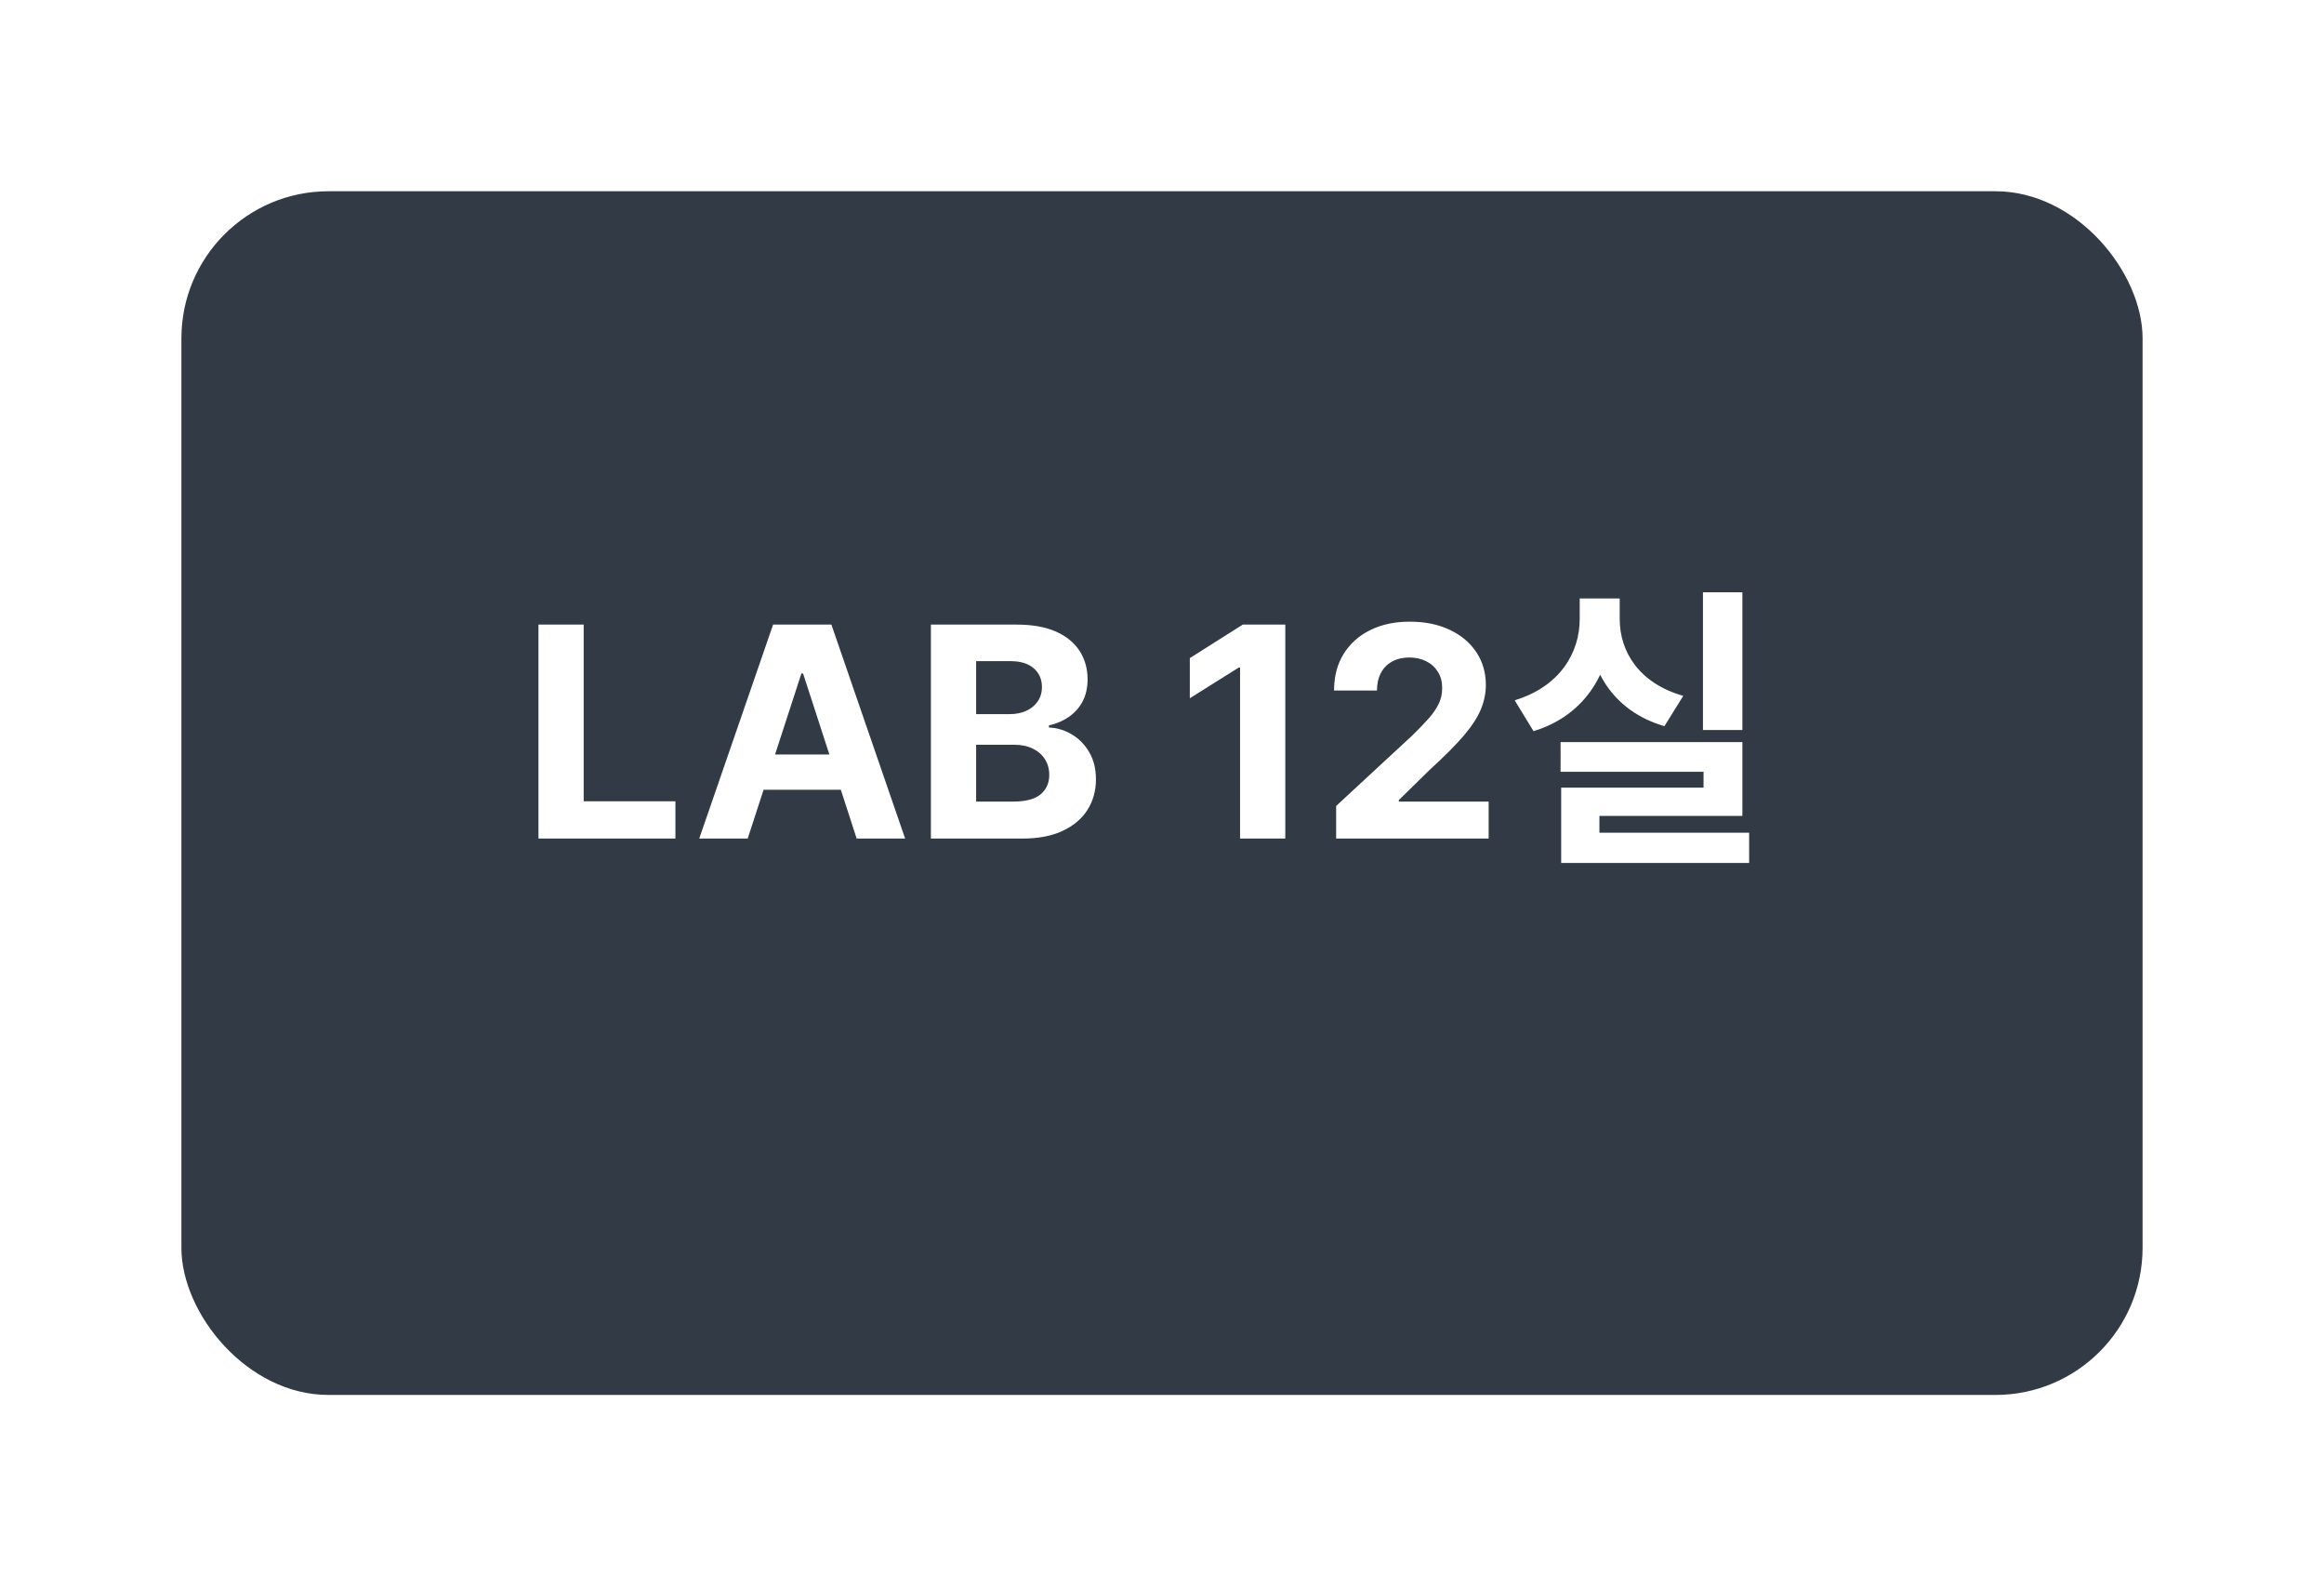 <svg width="158" height="108" viewBox="0 0 158 108" fill="none" xmlns="http://www.w3.org/2000/svg">
<g filter="url(#filter0_d_2855_78)">
<rect x="4" width="150" height="100" rx="10" fill="white" fill-opacity="0.867" shape-rendering="crispEdges"/>
</g>
<g filter="url(#filter1_i_2855_78)">
<rect x="12.333" y="9" width="133.333" height="81.818" rx="10" fill="#323A45"/>
</g>
<path d="M36.608 57V42.455H39.683V54.465H45.919V57H36.608ZM50.834 57H47.538L52.56 42.455H56.523L61.537 57H58.242L54.598 45.778H54.484L50.834 57ZM50.628 51.283H58.412V53.683H50.628V51.283ZM63.288 57V42.455H69.112C70.182 42.455 71.074 42.613 71.789 42.93C72.504 43.248 73.041 43.688 73.401 44.251C73.761 44.81 73.941 45.454 73.941 46.183C73.941 46.751 73.827 47.251 73.6 47.682C73.373 48.108 73.06 48.458 72.663 48.733C72.27 49.003 71.82 49.195 71.313 49.308V49.45C71.867 49.474 72.386 49.63 72.869 49.919C73.356 50.208 73.752 50.613 74.055 51.133C74.358 51.65 74.509 52.265 74.509 52.98C74.509 53.752 74.317 54.441 73.934 55.047C73.555 55.648 72.994 56.124 72.251 56.474C71.507 56.825 70.591 57 69.502 57H63.288ZM66.363 54.486H68.87C69.727 54.486 70.352 54.322 70.745 53.996C71.138 53.664 71.335 53.224 71.335 52.675C71.335 52.272 71.237 51.917 71.043 51.609C70.849 51.302 70.572 51.06 70.212 50.885C69.857 50.71 69.433 50.622 68.941 50.622H66.363V54.486ZM66.363 48.541H68.643C69.064 48.541 69.438 48.468 69.765 48.321C70.096 48.169 70.357 47.956 70.546 47.682C70.74 47.407 70.837 47.078 70.837 46.695C70.837 46.169 70.65 45.745 70.276 45.423C69.907 45.101 69.381 44.94 68.7 44.94H66.363V48.541ZM87.382 42.455V57H84.307V45.374H84.222L80.891 47.462V44.734L84.492 42.455H87.382ZM90.839 57V54.784L96.017 49.99C96.457 49.564 96.826 49.18 97.125 48.84C97.428 48.499 97.657 48.165 97.814 47.838C97.97 47.507 98.048 47.149 98.048 46.766C98.048 46.34 97.951 45.972 97.757 45.665C97.563 45.352 97.297 45.113 96.961 44.947C96.625 44.777 96.244 44.692 95.818 44.692C95.373 44.692 94.984 44.782 94.653 44.962C94.322 45.142 94.066 45.4 93.886 45.736C93.706 46.072 93.616 46.472 93.616 46.936H90.697C90.697 45.984 90.912 45.158 91.343 44.457C91.774 43.757 92.378 43.215 93.154 42.831C93.931 42.447 94.826 42.256 95.839 42.256C96.881 42.256 97.787 42.44 98.559 42.81C99.336 43.174 99.939 43.681 100.37 44.33C100.801 44.978 101.017 45.722 101.017 46.56C101.017 47.109 100.908 47.651 100.69 48.186C100.477 48.721 100.096 49.315 99.546 49.969C98.997 50.617 98.223 51.396 97.224 52.305L95.1 54.386V54.486H101.208V57H90.839ZM115.778 40.26H118.458V49.62H115.778V40.26ZM106.098 50.44H118.458V55.46H108.738V57.32H106.138V53.54H115.818V52.46H106.098V50.44ZM106.138 56.6H118.918V58.66H106.138V56.6ZM107.398 40.68H109.598V42.08C109.598 45.5 107.878 48.6 104.258 49.7L102.978 47.6C106.078 46.66 107.398 44.34 107.398 42.08V40.68ZM107.938 40.68H110.118V42.08C110.118 44.28 111.418 46.44 114.438 47.3L113.158 49.36C109.598 48.32 107.938 45.42 107.938 42.08V40.68Z" fill="white"/>
<defs>
<filter id="filter0_d_2855_78" x="0" y="0" width="158" height="108" filterUnits="userSpaceOnUse" color-interpolation-filters="sRGB">
<feFlood flood-opacity="0" result="BackgroundImageFix"/>
<feColorMatrix in="SourceAlpha" type="matrix" values="0 0 0 0 0 0 0 0 0 0 0 0 0 0 0 0 0 0 127 0" result="hardAlpha"/>
<feOffset dy="4"/>
<feGaussianBlur stdDeviation="2"/>
<feComposite in2="hardAlpha" operator="out"/>
<feColorMatrix type="matrix" values="0 0 0 0 0 0 0 0 0 0 0 0 0 0 0 0 0 0 0.25 0"/>
<feBlend mode="normal" in2="BackgroundImageFix" result="effect1_dropShadow_2855_78"/>
<feBlend mode="normal" in="SourceGraphic" in2="effect1_dropShadow_2855_78" result="shape"/>
</filter>
<filter id="filter1_i_2855_78" x="12.333" y="9" width="133.333" height="85.818" filterUnits="userSpaceOnUse" color-interpolation-filters="sRGB">
<feFlood flood-opacity="0" result="BackgroundImageFix"/>
<feBlend mode="normal" in="SourceGraphic" in2="BackgroundImageFix" result="shape"/>
<feColorMatrix in="SourceAlpha" type="matrix" values="0 0 0 0 0 0 0 0 0 0 0 0 0 0 0 0 0 0 127 0" result="hardAlpha"/>
<feOffset dy="4"/>
<feGaussianBlur stdDeviation="2"/>
<feComposite in2="hardAlpha" operator="arithmetic" k2="-1" k3="1"/>
<feColorMatrix type="matrix" values="0 0 0 0 0 0 0 0 0 0 0 0 0 0 0 0 0 0 0.25 0"/>
<feBlend mode="normal" in2="shape" result="effect1_innerShadow_2855_78"/>
</filter>
</defs>
</svg>
